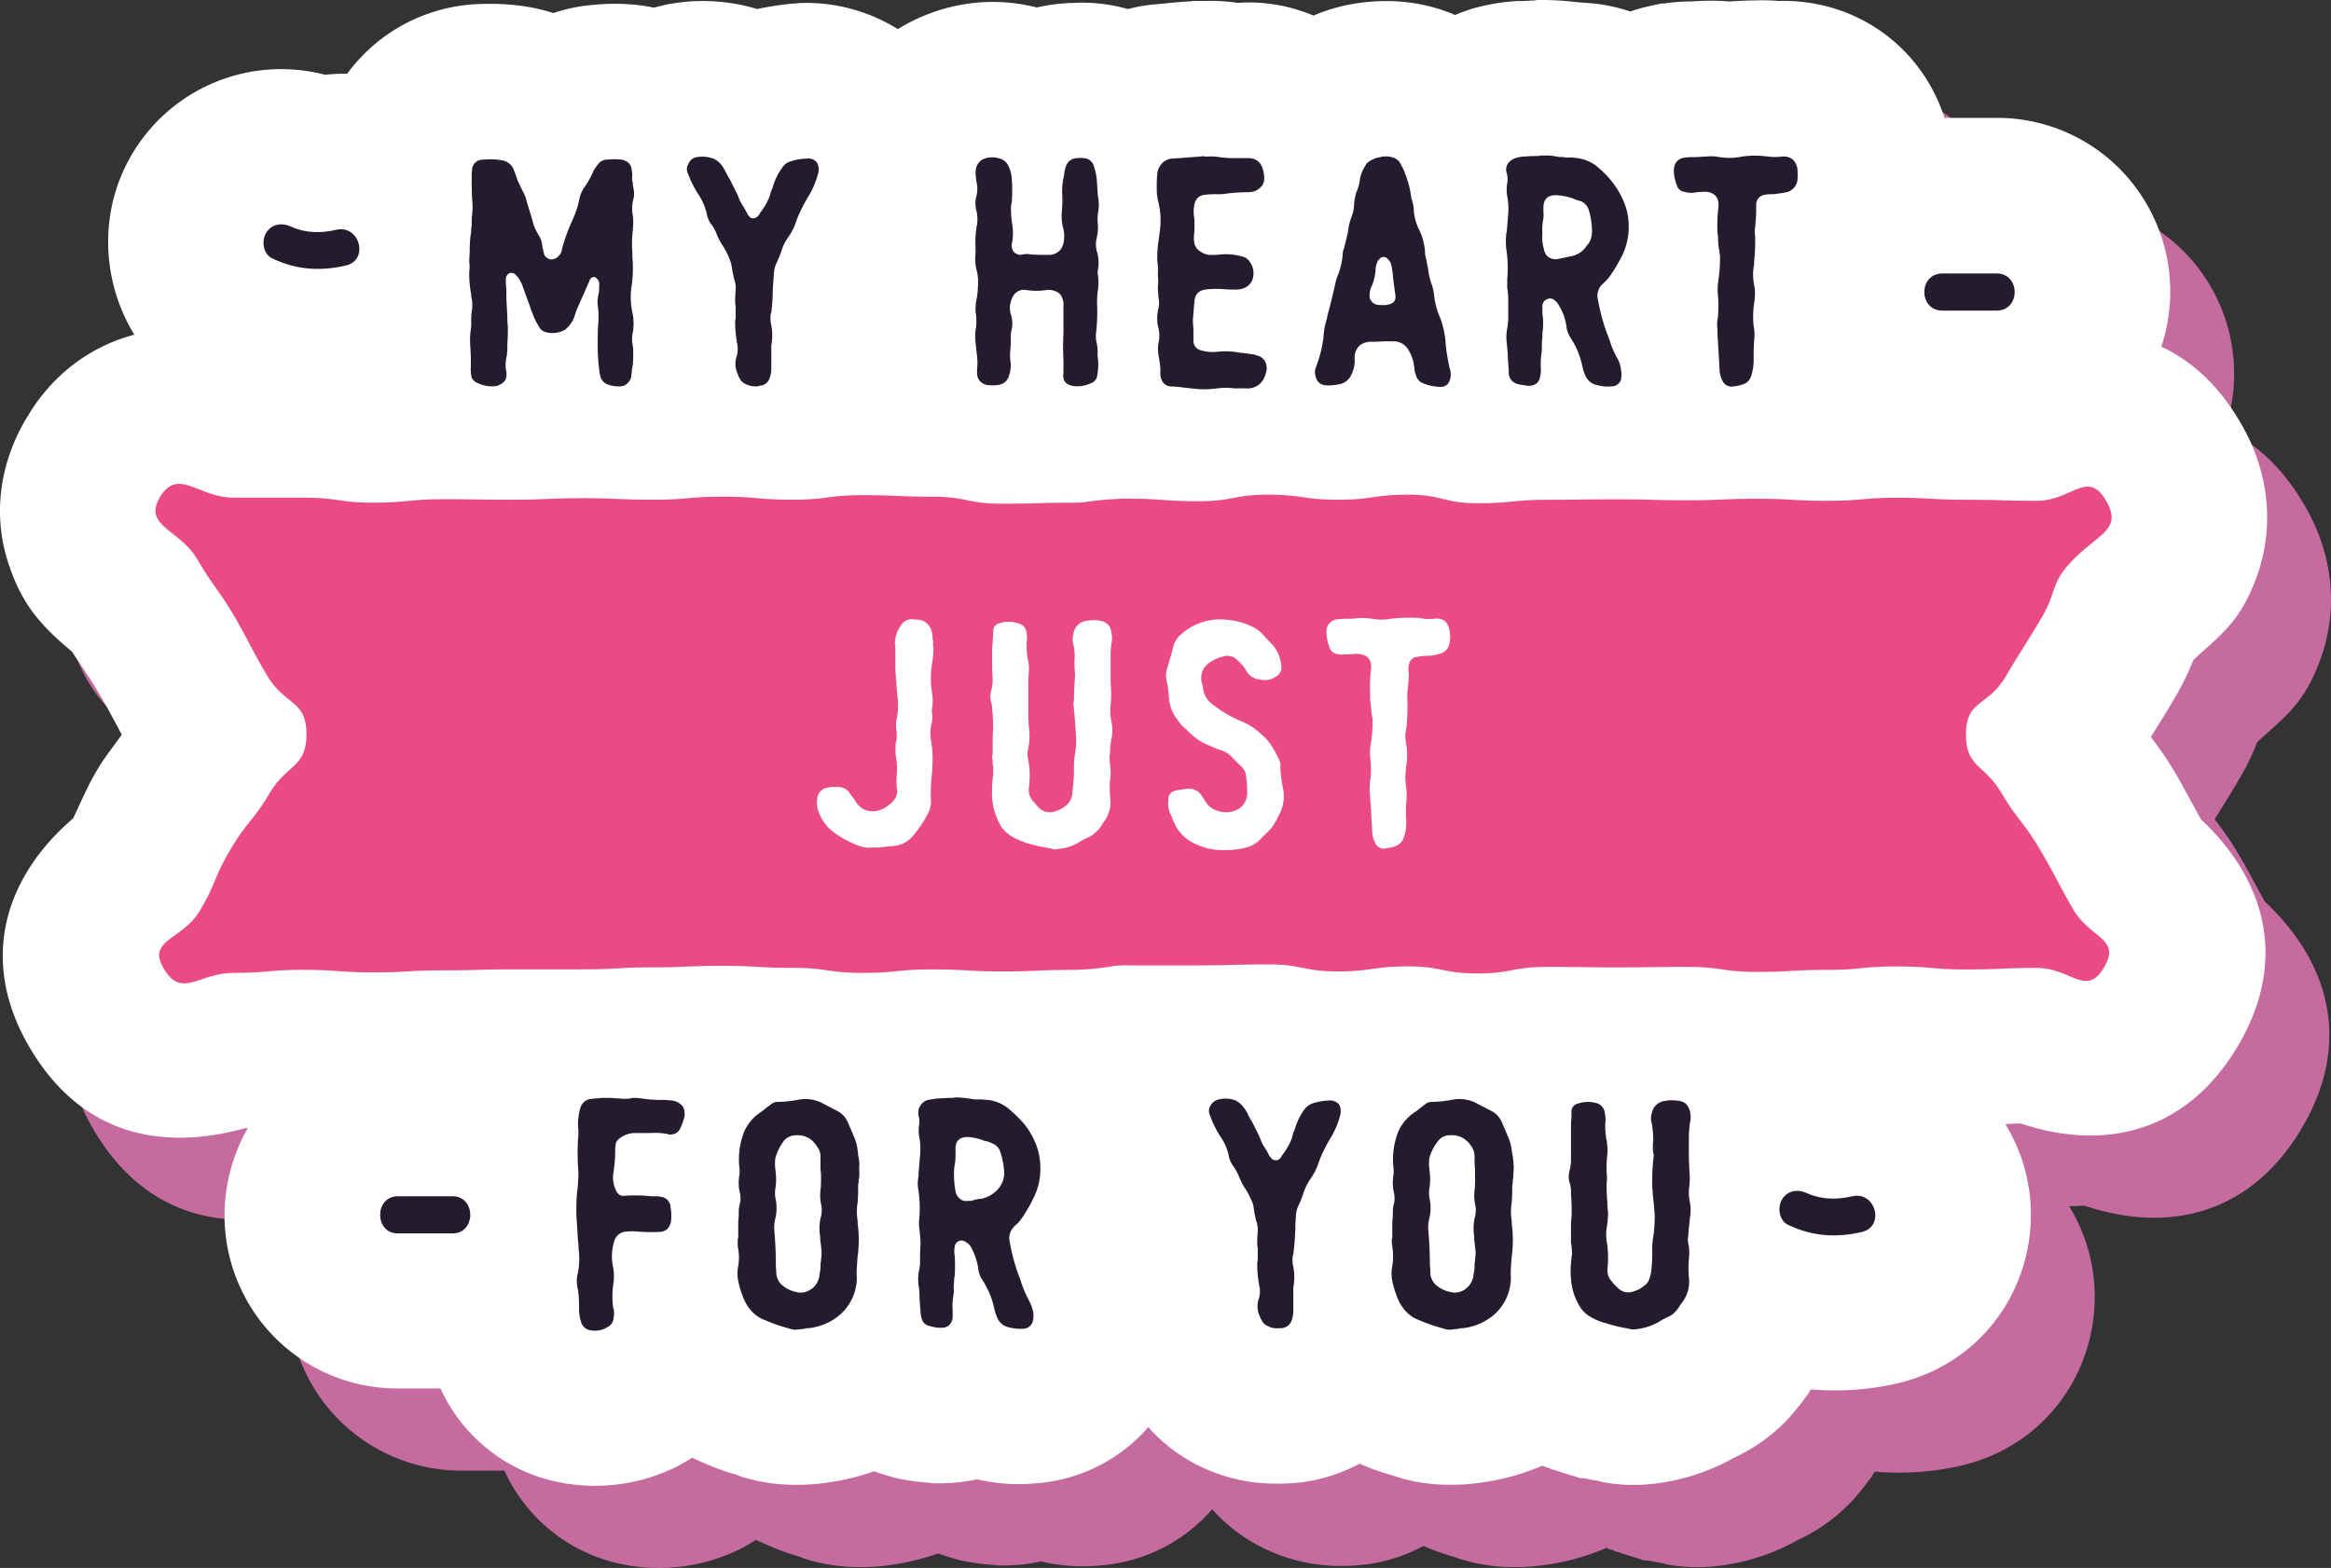 <svg xmlns="http://www.w3.org/2000/svg" viewBox="0 0 1348.09 906.96"><rect x="0" y="0" width="1348.09" height="906.96" fill="#333333" stroke="none"/><g id="Layer_2" data-name="Layer 2"><g id="Layer_1-2" data-name="Layer 1"><path d="M237.73,90.2A98.79,98.79,0,0,1,315,49.86a140.43,140.43,0,0,1,22.06.87,111.66,111.66,0,0,1,20,4.35,92.79,92.79,0,0,1,22.35-4.64,121.56,121.56,0,0,1,30.78.58l1.16.29h.87a12.76,12.76,0,0,0,2.9.58,6.83,6.83,0,0,0,2.32-.58l1.74-.29,2-.58a108.64,108.64,0,0,1,53.7,2.32,178.42,178.42,0,0,1,25-3.48A100.24,100.24,0,0,1,556.2,64.37a106,106,0,0,1,41.51-14.8,103.06,103.06,0,0,1,38.9,2.32,103.14,103.14,0,0,1,20.91-2.61,96.57,96.57,0,0,1,31.64,3.48h.29a96.19,96.19,0,0,1,18.29-2.9c5.51-.58,11-1.16,16.55-1.46h1.16l1.16-.28h7.54A102.19,102.19,0,0,1,753,49.28a41,41,0,0,1,5.81-.29,96.35,96.35,0,0,1,37.74,7.54,101.42,101.42,0,0,1,22.65-6.67c18.28-3.2,36.86-2,54.28,4.35l3.19,1.17,1.75.86c3.19-1.45,6.09-2.32,9.28-3.48a119.58,119.58,0,0,1,27-4.64,70.85,70.85,0,0,0,7.84-.29H924l2-.29h2a154.76,154.76,0,0,1,20,1.16c3.48.29,7.26.58,11,.87A99.41,99.41,0,0,1,980,54.21c5.23-2,11-3.19,16.55-4.35l1.45-.29h1.45a101,101,0,0,1,16-1.17,138.79,138.79,0,0,1,21.77,0c4.65-.28,9.29-.57,13.93-.57a120.08,120.08,0,0,1,14.52.29c44.13-1.16,82.45,26.12,95.8,67.63h30.19a100.45,100.45,0,0,1,95.22,132.35c17.42,8.13,32.81,22.06,45,42.67,16,26.41,20.9,57.18,11.32,87.08-9.58,28.44-20.61,35.7-37.74,51.37a144.73,144.73,0,0,1-11,22.35c-4.35,7.55-9,14.81-13.65,22.35a189.75,189.75,0,0,1,13.36,19.45c5.51,9.28,10.45,18.87,15.68,28.16,38.31,36,50.22,83,20.9,131.77-29,48.47-75.77,60.66-125.12,44.12-2.91,0-5.81.29-9,.29,34.55,56.3,6.68,133.8-62.42,150.06a161.94,161.94,0,0,1-49.93,3.48,10.6,10.6,0,0,0-1.46,2.32,177.73,177.73,0,0,1-11.6,14.52,101,101,0,0,1-31.35,22.64,123.42,123.42,0,0,1-46.46,15.09,99.49,99.49,0,0,1-29.32-.87c-1.16-.29-2-.58-3.19-.87a74.36,74.36,0,0,1-7.84-1.45h-2L938,898.56c-1.45-.58-2.9-.87-4.36-1.45h-.29v-.29a25.52,25.52,0,0,1-4.35-1.45A133.74,133.74,0,0,1,895,905a113.8,113.8,0,0,1-17.13,1.45h-2.32a100.73,100.73,0,0,1-31.06-4.64l-1.74-.59L841,900.6h0a130.26,130.26,0,0,1-17.7-6.39h0a97.12,97.12,0,0,1-35.42,11c-3.48.29-7,.58-10.74.58a100.92,100.92,0,0,1-48.48-11.32A95.56,95.56,0,0,1,701.06,873a95.21,95.21,0,0,1-64.74,32.51,104.14,104.14,0,0,1-34.26-2.32,102.61,102.61,0,0,1-25,2.32h-.87l-1.16-.29a121.77,121.77,0,0,1-20.62-2.9c-4.06-1.17-8.12-2.32-11.9-3.78A133.6,133.6,0,0,1,516.72,905a113.91,113.91,0,0,1-17.13,1.45h-2.32a104,104,0,0,1-31.36-4.64l-1.74-.59L463,900.6a134.18,134.18,0,0,1-18-6.39l-7.84-3.48c-2.61,1.74-5.22,3.19-7.83,4.64a105.93,105.93,0,0,1-63.87,10.45h-.87l-.87-.29a95.61,95.61,0,0,1-72-54.86H267.06a99.81,99.81,0,0,1-84.48-46.15c-21.49-34-19.75-73.73-2.33-104.49H179.1c-50.23,13.93-95.51,2.9-124.55-45.86-29.89-49.93-15.67-98.69,24.68-133.23,4.36-9,8.13-18.29,13.65-27.57,4.35-7.55,9.87-14.22,14.51-20.9-4.06-7.54-8.13-15.38-12.48-22.64C90,441.12,84.16,433,78.65,424.58c-16.55-13.93-28.16-25.84-36-48.76C32.2,346.5,36.56,315.44,52.52,289c13.94-23.8,35.71-40.93,62.13-47.89-18.87-30.77-20.9-71.12-1.45-104.2A100.21,100.21,0,0,1,225,90.78a96.34,96.34,0,0,1,12.77-.58Z" fill="#c56b9f" fill-rule="evenodd"/><path d="M200.76,42.67A98.86,98.86,0,0,1,278,2.32a139.24,139.24,0,0,1,22.06.88,110,110,0,0,1,20,4.35A93.28,93.28,0,0,1,342.43,2.9a121.1,121.1,0,0,1,30.78.59l1.15.28h.88a12.84,12.84,0,0,0,2.9.59,6.85,6.85,0,0,0,2.32-.59l1.74-.28,2-.59a108.68,108.68,0,0,1,53.71,2.33,178.44,178.44,0,0,1,25-3.49,100.24,100.24,0,0,1,56.32,15.1A106,106,0,0,1,560.74,2a102.87,102.87,0,0,1,38.9,2.33,102.45,102.45,0,0,1,20.91-2.62,96.33,96.33,0,0,1,31.64,3.49h.29a96.1,96.1,0,0,1,18.28-2.91c5.52-.58,11-1.16,16.55-1.45h1.17l1.16-.29h7.54a103.06,103.06,0,0,1,18.87,1.16,41,41,0,0,1,5.81-.29A96.21,96.21,0,0,1,759.6,9a101.51,101.51,0,0,1,22.64-6.68c18.29-3.19,36.87-2,54.29,4.36l3.19,1.16,1.74.87c3.2-1.45,6.1-2.32,9.29-3.48a119.59,119.59,0,0,1,27-4.65,70.85,70.85,0,0,0,7.84-.29H887l2-.29h2a154.76,154.76,0,0,1,20,1.16c3.48.29,7.26.58,11,.87a99.56,99.56,0,0,1,20.9,4.65c5.22-2,11-3.19,16.55-4.36L961.07,2h1.45a100.94,100.94,0,0,1,16-1.16,136.53,136.53,0,0,1,21.78,0c4.64-.29,9.29-.58,13.93-.58a120.13,120.13,0,0,1,14.52.29c44.13-1.16,82.45,26.13,95.8,67.63h30.19a99.81,99.81,0,0,1,84.48,46.15,100.84,100.84,0,0,1,10.74,86.21c17.42,8.12,32.8,22.05,45,42.66,16,26.42,20.9,57.19,11.32,87.08-9.58,28.45-20.61,35.7-37.74,51.38a144.64,144.64,0,0,1-11,22.34c-4.35,7.55-9,14.81-13.65,22.35a190.86,190.86,0,0,1,13.36,19.45c5.51,9.29,10.45,18.87,15.68,28.16,38.31,36,50.21,83,20.89,131.78-29,48.47-75.76,60.66-125.11,44.12-2.91,0-5.81.28-9,.28,34.54,56.31,6.67,133.81-62.42,150.06a161.66,161.66,0,0,1-49.93,3.49,10.6,10.6,0,0,0-1.46,2.32,177.3,177.3,0,0,1-11.61,14.51,100.68,100.68,0,0,1-31.35,22.64,123.14,123.14,0,0,1-46.45,15.09,99.15,99.15,0,0,1-29.32-.87c-1.16-.28-2-.58-3.19-.87a74.36,74.36,0,0,1-7.84-1.45h-2L901,851c-1.45-.58-2.91-.87-4.36-1.45h-.29v-.29a26.43,26.43,0,0,1-4.35-1.45,134.25,134.25,0,0,1-34,9.57,113.82,113.82,0,0,1-17.13,1.46h-2.32a100.73,100.73,0,0,1-31.06-4.65l-1.74-.58-1.75-.58h0a128.22,128.22,0,0,1-17.71-6.39h0a97.28,97.28,0,0,1-35.41,11c-3.48.29-7,.57-10.74.57A100.91,100.91,0,0,1,691.67,847a95.6,95.6,0,0,1-27.58-21.48A95.29,95.29,0,0,1,599.35,858a104.4,104.4,0,0,1-34.26-2.33,103.11,103.11,0,0,1-25,2.33h-.87l-1.16-.29a122.8,122.8,0,0,1-20.62-2.91c-4.06-1.16-8.12-2.32-11.9-3.77a134.49,134.49,0,0,1-25.83,6.38,113.93,113.93,0,0,1-17.13,1.46H460.3a104,104,0,0,1-31.36-4.65l-1.74-.58-1.16-.58a131.46,131.46,0,0,1-18-6.39l-7.84-3.48c-2.61,1.74-5.23,3.2-7.83,4.65a105.87,105.87,0,0,1-63.87,10.44h-.87l-.88-.28a95.65,95.65,0,0,1-72-54.86H230.08A99.83,99.83,0,0,1,145.61,757c-21.49-34-19.75-73.73-2.33-104.5h-1.16c-50.22,13.94-95.5,2.91-124.54-45.85C-12.32,556.71,1.9,508,42.26,473.41c4.36-9,8.13-18.29,13.65-27.58,4.35-7.54,9.86-14.22,14.51-20.9-4.07-7.54-8.13-15.38-12.48-22.64C53,393.59,47.19,385.46,41.68,377c-16.55-13.93-28.16-25.83-36-48.76C-4.77,299-.42,267.91,15.55,241.49c13.94-23.8,35.71-40.92,62.13-47.89-18.87-30.77-20.91-71.11-1.45-104.2A100.22,100.22,0,0,1,188,43.25a96.27,96.27,0,0,1,12.77-.58Z" fill="#fff" fill-rule="evenodd"/><path d="M1199.12,526.23c-9.87-17.12-9.29-17.7-19.16-34.53-10.16-17.13-12.19-16-22.36-32.81-9.87-17.12-20.61-14.51-20.61-34.24s12.48-16,22.65-32.8c10.16-17.13,10.45-16.84,20.61-33.67,10.16-17.13,4.93-20.32,18.87-34.54,15.09-15.39,28.74-17.42,18.58-34.55-10.45-17.41-19.74.59-39.78.59-20.32,0-20.32-.59-40.35-.59-20.32,0-20.32-1.15-40.64-1.15-20,0-20,1.74-40.35,1.74-20,0-20-1.17-40.36-1.17s-20.32.88-40.34.88c-20.33,0-20.33-.58-40.36-.58-20.32,0-20.32.28-40.64.28-20,0-20,2-40.35,2-20,0-20-4.94-40.35-4.94-20,0-20,2.9-40.36,2.9s-20.32-2.9-40.35-2.9c-20.32,0-20.32,3.78-40.35,3.78-20.32,0-20.32-1.46-40.64-1.46a66,66,0,0,0-8.13.3,35.56,35.56,0,0,0-4.65.28c-4.93.3-8.42.88-13.06,1.46h0a48.87,48.87,0,0,1-6.68.28c-20,0-20,.59-40.35.59s-20.32-4.07-40.35-4.07c-20.33,0-20.33-.87-40.35-.87-20.33,0-20.33,2.61-40.65,2.61-20,0-20-1.74-40.35-1.74-20,0-20,1.74-40.35,1.74-20,0-20-.87-40.35-.87s-20.32.87-40.35.87c-20.32,0-20.32-.28-40.36-.28-20.32,0-20.32,2-40.64,2-20,0-20-2.89-40.35-2.89H135.16c-20.32,0-32.23-17.71-42.68-.3-9.87,16.84,11.32,18.58,21.48,35.7,9.88,16.84,11.33,16,21.49,33.09,9.87,17.13,9,17.42,19.15,34.55s22.65,13.93,22.65,33.67-11.61,17.41-21.48,34.54c-10.16,16.83-12.49,15.38-22.65,32.51-9.87,16.83-7.54,18.28-17.7,35.4-10.17,16.84-30.78,16.55-20.62,33.38,10.45,17.42,20,2.33,40.36,2.33,20,0,20-1.75,40.35-1.75,20,0,20,1.46,40.35,1.46s20.32-1.17,40.35-1.17c20.33,0,20.33-.57,40.35-.57h40.36c20.31,0,20.31-1.17,40.64-1.17,20,0,20-.87,40.35-.87,20,0,20,1.16,40.35,1.16s20.32,2.91,40.35,2.91c20.32,0,20.32-2,40.36-2,20.32,0,20.32,1.15,40.64,1.15,20,0,20-.87,40.35-.87a140.71,140.71,0,0,0,24.39-2.32,68.3,68.3,0,0,1,8.13-.29h40.35c20.32,0,20.32-.58,40.35-.58,20.32,0,20.32,4.06,40.35,4.06,20.32,0,20.32-2.9,40.65-2.9,20,0,20,4.07,40.35,4.07,20,0,20-3.78,40.35-3.78s20.32.29,40.35.29c20.32,0,20.32-.29,40.35-.29,20.32,0,20.32,2.9,40.64,2.9,20,0,20-1.16,40.36-1.16,20,0,20-2,40.35-2s20.32,1.75,40.35,1.75c20.32,0,20.32-.88,40.64-.88,20,0,28.46,17.13,38.91-.29,9.87-16.83-7.55-16.54-17.71-33.38Z" fill="#ea4b85"/><path d="M539.84,375a61.4,61.4,0,0,1-.58,7.55,53.66,53.66,0,0,0-.29,18,26.59,26.59,0,0,1,0,9.58h0c0,.87-.3,1.16,0,1.74a20.38,20.38,0,0,1-.58,8.42,25.05,25.05,0,0,0,.28,9.29,66.89,66.89,0,0,1,.59,13.35,64.17,64.17,0,0,1-.59,7.26,99.88,99.88,0,0,0-.28,13.06,14.43,14.43,0,0,1-2,7.84,65.4,65.4,0,0,1-9,13.06,15.9,15.9,0,0,1-11,5.22c-2.9.29-5.8.58-8.41.87h-3.78a13.67,13.67,0,0,1-6.09-.58,34.34,34.34,0,0,1-5.81-2.32,49.9,49.9,0,0,1-12.48-7.84,27.37,27.37,0,0,1-6.39-9.87,14.46,14.46,0,0,1-.87-7,7.16,7.16,0,0,1,5.81-7,21.71,21.71,0,0,1,7.54-.29,8.56,8.56,0,0,1,5.23,2.9,10.32,10.32,0,0,0,2,2.91,24.19,24.19,0,0,1,2.32,3.48c3.49,4.35,7.84,5.52,13.07,4.06a19.22,19.22,0,0,0,8.42-5.8,8,8,0,0,0,1.73-7,42.18,42.18,0,0,1,0-8.41,37.66,37.66,0,0,0-.58-9.87,42.31,42.31,0,0,1,0-8.42c0-.29,0-.29.3-.58a24.38,24.38,0,0,0,0-6.39,17.33,17.33,0,0,1,.28-6.68,40.87,40.87,0,0,0,.29-13.35c-.29-2-.29-3.77-.57-5.51a18.52,18.52,0,0,0-.3-4.06,25.93,25.93,0,0,0-.28-4.65V378.5a45.5,45.5,0,0,0-.3-6.39,19.18,19.18,0,0,1,3.78-10.74,7.32,7.32,0,0,1,5.52-3.19c1.45,0,3.19.29,4.93.29a9.13,9.13,0,0,1,7,6.38,19,19,0,0,1,.59,4.06,3.64,3.64,0,0,0,.29,1.74v3.78c.29,0,.29.29.29.58Z" fill="#fff"/><path d="M638.25,475.44a12.61,12.61,0,0,1-1.16,2,19.65,19.65,0,0,1-3.2,3.77,12.94,12.94,0,0,1-4.06,2.91,50.39,50.39,0,0,0-5.51,2.9,27.64,27.64,0,0,1-12.78,4.06,4.92,4.92,0,0,1-2.9,0c-.87-.29-1.45-.29-2.32-.58a91,91,0,0,1-12.78-2.9c-.28-.29-.28-.29-.58-.29a39.09,39.09,0,0,1-8.7-4.06,18.88,18.88,0,0,1-4.94-4.65,38.74,38.74,0,0,1-5.52-16.54,78,78,0,0,1,.29-11.61c0-.88.3-1.46.3-2.33v-4.93a3.57,3.57,0,0,1-.3-1.74v-1.16c0-.87-.29-1.74-.29-2.61a22,22,0,0,0,.29-4.36v-7a94.87,94.87,0,0,0,0-13.06c0-1.16-.29-2-.29-3.19s-.28-2-.28-3.19c-.3-.29-.3-.29-.3-.58a14.34,14.34,0,0,1,.3-7.84,26.38,26.38,0,0,0,.57-4.93c0-2.32-.29-4.94-.29-7.55V378.5a49.23,49.23,0,0,1,.29-6.68c0-2,.3-4.36.3-6.39,0-2.61,1.16-4.35,3.77-4.93a16.87,16.87,0,0,1,11.32.29,5.67,5.67,0,0,1,4.06,4.35,13.55,13.55,0,0,1,.29,4.94,54.28,54.28,0,0,0,.3,9.86,3.29,3.29,0,0,1,.28,1.46,20,20,0,0,1,.59,7.25c-.29,3.77-.29,7.55-.29,11.32v7c0,4.64,0,9,.29,13.64a8.3,8.3,0,0,1,.28,2.61,35.51,35.51,0,0,1-.57,9.58,14.18,14.18,0,0,0,0,7,49,49,0,0,1,.29,16,10,10,0,0,0,2.61,7.84,7.69,7.69,0,0,1,1.45,1.74c.58.29.87.87,1.16,1.16a9,9,0,0,0,10.45,2.61,16.24,16.24,0,0,0,5.81-3.19,9.42,9.42,0,0,0,2.9-3.77,12.07,12.07,0,0,0,.87-4.65,86.06,86.06,0,0,0,.87-12.19v-.58a42.47,42.47,0,0,1,.58-8.7,42.28,42.28,0,0,0,.59-10.46q-.43-6.09-.88-12.19c-.29-2-.29-3.77-.58-5.51v-2a3.15,3.15,0,0,0,.29-1.45c0-4.65.29-9,.58-13.65v-1.45a60.62,60.62,0,0,1-.29-7.25,29.82,29.82,0,0,0-.86-10.16,11.55,11.55,0,0,1,.28-5.52,8.63,8.63,0,0,1,7.26-7.26,23.9,23.9,0,0,1,9,0c2.9.88,4.93,2.62,5.51,5.81a18.41,18.41,0,0,1,.29,7,33.68,33.68,0,0,0-.57,7.55v12.18a73.27,73.27,0,0,0,.28,7.84c0,2.62,0,5.52-.28,8.42a28.11,28.11,0,0,0,.57,9.87,23.1,23.1,0,0,1,0,9,45,45,0,0,0-.87,8.7,9,9,0,0,0-.29,2.91,14.12,14.12,0,0,0,.29,3.48v1.16a23.45,23.45,0,0,1,0,7.84,59.4,59.4,0,0,0,0,10.16,18.84,18.84,0,0,1-3.77,14.51Z" fill="#fff"/><path d="M740.44,443.8a74.57,74.57,0,0,0,1.45,11.61,22.86,22.86,0,0,1-2.33,16.26c-.28.57-.58,1.16-.86,1.74,0,.29-.29.29-.29.58a27.36,27.36,0,0,1-5.23,7.25c-1.74,1.46-2.9,2.91-4.35,4.36a17.64,17.64,0,0,1-8.13,4.64,44.23,44.23,0,0,1-12.78,1.46,34.32,34.32,0,0,1-15.09-2.91,24.5,24.5,0,0,1-13.36-11.9c0-.29,0-.58-.29-.58-.57-1.45-1.16-2.9-1.74-4.35a16.2,16.2,0,0,1-1.74-9.58c0-2.9,1.74-4.64,4.93-5.23,1.17-.29,2.33-.29,3.49-.58.87,0,1.45-.29,2.32-.29a8.73,8.73,0,0,1,8.42,3.78c.58.87,1.17,1.74,1.74,2.61,2.32,4.35,5.81,6.38,10.45,7a13.18,13.18,0,0,0,6.68-.58,11.13,11.13,0,0,0,4.94-3.19,11.54,11.54,0,0,0,2.61-6.1,59.78,59.78,0,0,0-.58-10.16,8.77,8.77,0,0,0-2.91-6.38c-2-1.74-3.77-3.77-5.51-5.51a13.53,13.53,0,0,0-6.1-3.78c-.58-.29-1.16-.29-1.74-.58A17.74,17.74,0,0,1,701,431.9a35.6,35.6,0,0,1-14.23-9.29,16.58,16.58,0,0,0-2.32-2,29.9,29.9,0,0,1-3.78-4.64A22.92,22.92,0,0,1,676,403.16,61.14,61.14,0,0,0,674.54,393a13.44,13.44,0,0,1,.58-6.68c0-.29.29-.58.29-1.16,1.16-3.77,2.32-7.55,3.2-11.32a13.74,13.74,0,0,1,5.22-7.55,33.47,33.47,0,0,1,25.25-7.83,40.11,40.11,0,0,1,16.84,4.93,27.28,27.28,0,0,1,3.49,2.61c2.32,2.62,4.93,5.23,7.25,7.84A21,21,0,0,1,741,385.17a5.86,5.86,0,0,1-2.91,6.1,11.22,11.22,0,0,1-9.57,1.74,9.36,9.36,0,0,1-7.84-5.23,23.82,23.82,0,0,0-4.94-5.8,8.08,8.08,0,0,0-9-2h-.29a23.09,23.09,0,0,0-7.55,3.78c-3.48,2.61-4.64,6.38-4.06,10.74.29.29.29.29.29.58a12.76,12.76,0,0,1,.58,2.9,13.88,13.88,0,0,0,6.1,9.87,67.89,67.89,0,0,0,16,9.29,38,38,0,0,1,11.62,7.55,27.38,27.38,0,0,1,5.51,6.09,53.23,53.23,0,0,1,4.94,9,6.67,6.67,0,0,1,.58,4.06Z" fill="#fff"/><path d="M829.56,357.89c4.94-.59,7.84,1.74,8.71,6.67a16.58,16.58,0,0,1,0,7.55,7.41,7.41,0,0,1-5.81,6.09,24.44,24.44,0,0,1-7.83,1.17,29.69,29.69,0,0,0-4.94.57c-2.9.3-4.64,2-4.93,5.23a11,11,0,0,0,0,4.35c0,2.9-.29,5.81-.58,8.71a40.91,40.91,0,0,0-.29,5.8,119.26,119.26,0,0,1-.3,14.52c0,.87-.29,2-.29,2.9-.29,1.16-.29,2-.58,3.2a33.5,33.5,0,0,0,.87,7.54v1.16a32.84,32.84,0,0,1-.29,9.29c-.29,2-.29,4.36-.58,6.68a47.42,47.42,0,0,0,.58,6.38,40.83,40.83,0,0,1,0,8.42,66.38,66.38,0,0,0,0,10.74,27.54,27.54,0,0,1-1.16,8.71c-.87,3.48-3.19,5.51-6.67,6.38a.9.9,0,0,0-.58.29,19.93,19.93,0,0,0-3.78.58,5.44,5.44,0,0,1-5.8-3.19,16.51,16.51,0,0,1-1.75-7.26c-.29-5.22-.58-10.15-.86-15.38-.3-2.32-.3-4.64-.59-7.25a42.9,42.9,0,0,1,.29-6.1c0-.58.3-1.16.3-2a52.91,52.91,0,0,0-.3-11.61,31.32,31.32,0,0,1,.58-9,86.27,86.27,0,0,0,.87-12.19,14.64,14.64,0,0,0-.58-3.49v-.57c-.29-2.91-.57-5.81-.87-8.42v-2.62a92.12,92.12,0,0,1,.58-15.38c.29-4.93-2.32-7.54-7.26-8.13a33.94,33.94,0,0,0-5.51.3h-2.32a14.38,14.38,0,0,1-4.94-.3,5.38,5.38,0,0,1-4.06-3.77,25,25,0,0,1-1.74-9.29c0-3.77,2.32-6.1,6.09-7,2,0,4.06-.29,5.81-.29a37.83,37.83,0,0,0,6.1-.3,36.75,36.75,0,0,1,8.12.3,29.73,29.73,0,0,0,11.32,0c3.2-.3,6.39-.59,9.59-.59a65.55,65.55,0,0,1,7.54.29,23.5,23.5,0,0,0,7.84.3Z" fill="#fff"/><path d="M366,105.66v1.45a3.68,3.68,0,0,1,.29,1.74,11.91,11.91,0,0,1,0,6.38,21.11,21.11,0,0,0-.29,9.58,35.43,35.43,0,0,1,0,7.84v.29a64.1,64.1,0,0,0-.29,13.06v2.61a72.92,72.92,0,0,1-.3,16,42,42,0,0,0,.3,16,31.29,31.29,0,0,1,.29,11.61,17.58,17.58,0,0,0,0,7.84,62.87,62.87,0,0,1,0,10.45V211c-.29.87-.29,2-.59,2.9a8.3,8.3,0,0,1-.28,2.61,6.26,6.26,0,0,1-.3,2.33c-1.44,3.19-3.77,4.93-7.25,4.64a16.54,16.54,0,0,1-5.51-.88,6.93,6.93,0,0,1-4.94-5.22,14.56,14.56,0,0,1-.58-3.48,110.5,110.5,0,0,1-.87-13.93v-1.46c0-3.77,0-7.25.28-11a46.28,46.28,0,0,0-.28-11,16.94,16.94,0,0,1,.58-6.68,38.87,38.87,0,0,0,.29-5.8,4,4,0,0,0-1.74-3.2c-.87-.87-2-.87-3.2.29a4.81,4.81,0,0,0-.87,1.74c-.87,2-2,4.36-2.9,6.68-1.75,3.77-3.49,7.55-4.94,11.32a21.77,21.77,0,0,1-1.74,4.64,15.94,15.94,0,0,1-4.06,4.94c-.3.29-.58.58-.88.58a14.66,14.66,0,0,1-10.44,1.16,6.3,6.3,0,0,1-4.36-3.77,33.67,33.67,0,0,1-3.48-7.26,22.78,22.78,0,0,1-1.46-4.06c-1.45-3.78-2.9-7.84-4.35-11.9a16.52,16.52,0,0,0-3.77-6.1,3.51,3.51,0,0,0-3.49-1.16,3.85,3.85,0,0,0-2.32,3.19,41,41,0,0,0,.29,5.81v2.32c0,4.35.29,9,.58,13.64a43,43,0,0,0,.29,6.1c0,3.19,0,6.38-.29,9.57v3.2c0,1.45-.29,2.9-.29,4.35l-.29.3V207a19.2,19.2,0,0,0,0,8.13c.29,2.32,0,4.06-1.16,5.52a11.19,11.19,0,0,1-4.36,2.61A19.16,19.16,0,0,1,276,221.47a6.3,6.3,0,0,1-3.19-2.91,22.54,22.54,0,0,1-.58-4.64,111.66,111.66,0,0,0-.29-13.93v-.59a40.83,40.83,0,0,1,.29-8.41,19.19,19.19,0,0,0,.29-4.07,55.88,55.88,0,0,1,.29-7,8,8,0,0,0,.29-2.61,18.82,18.82,0,0,0-.58-5.81v-1.16a63.42,63.42,0,0,1-1.16-12.77,21.42,21.42,0,0,0,0-6.09c0-2,.29-4.36.29-6.68V144a60,60,0,0,1,.87-10.16,14.24,14.24,0,0,1,.29-3.49V126a40.11,40.11,0,0,0,.29-10.16c-.29-3.77-.29-7.83-.29-11.61v-3.77c0-1.16.29-2,.29-3.19a6,6,0,0,1,4.35-4.65,7.26,7.26,0,0,1,2.33-.29H280a35.39,35.39,0,0,1,9.58.29,8.91,8.91,0,0,1,7.55,5.52c.29,1.16.87,2,1.16,3.19l.87,2.61c1.16,2.62,2.32,4.94,3.48,7.26a20.79,20.79,0,0,1,2,5.52c1.45,4.64,2.91,9.28,4.07,13.63a35.79,35.79,0,0,0,2.9,5.81,12.78,12.78,0,0,1,2,6.39c.29,1.16.59,2.32.87,3.48.29,2.32,1.74,3.48,4.07,4.06a6.61,6.61,0,0,0,3.19-.87,8.83,8.83,0,0,0,2.32-2.32A5.6,5.6,0,0,0,325,144a113.08,113.08,0,0,1,6.39-17.42,55.71,55.71,0,0,0,3.49-10.45,18.41,18.41,0,0,1,2.9-7.54,47.69,47.69,0,0,0,5.51-9.87,41,41,0,0,1,2.61-3.77,6.63,6.63,0,0,1,5.23-2.62,40.83,40.83,0,0,1,8.42,0c3.78.88,5.8,2.9,5.8,6.68a7.77,7.77,0,0,1,.3,2.61,9.85,9.85,0,0,0,.29,4.07Z" fill="#241b2e"/><path d="M466.68,91.72a6.32,6.32,0,0,1,5.52,2c1.16,1.45,1.45,3.49,1.16,5.81a50.92,50.92,0,0,1-5.23,13.06,94.29,94.29,0,0,0-7.25,14.22,36.8,36.8,0,0,1-5.23,10.74,24.55,24.55,0,0,0-3.77,7.84,72.14,72.14,0,0,1-2.91,7,17.16,17.16,0,0,0-1.45,6.67v.29c-.29,2.61-.29,4.65-.58,7.26a117,117,0,0,1-.87,14.22c-.29.29-.29.29-.29.58a17.54,17.54,0,0,0,.29,6.68,31.25,31.25,0,0,1,0,11.61v3.19h0v10.74a14.69,14.69,0,0,1-.58,3.77c-.87,3.78-2.91,5.52-6.68,5.81a1.74,1.74,0,0,1-1.16.29h-.58a13.56,13.56,0,0,1-6.1-1.45,6.85,6.85,0,0,1-3.19-3.19c-.29-.59-.58-.88-.87-1.46a1.74,1.74,0,0,0-.29-1.16,13.65,13.65,0,0,1-.58-10.16,15.36,15.36,0,0,0,.29-7.25,69.32,69.32,0,0,1-1.16-13.36c0-.58.29-.87.29-1.44v-6.68c0-.58-.29-1.45-.29-2a70.67,70.67,0,0,1,.29-7.83,14.78,14.78,0,0,0-.87-6.09,69.69,69.69,0,0,1-1.45-7.55,22.6,22.6,0,0,0-1.45-4.65,44.82,44.82,0,0,0-4.36-8.13,36.09,36.09,0,0,1-2.9-5.8,20.88,20.88,0,0,0-3.49-6.09,15.73,15.73,0,0,1-2.32-6.1,34,34,0,0,0-4.93-11,62.06,62.06,0,0,1-5.81-11.61,5.91,5.91,0,0,1,.29-5.81,6.22,6.22,0,0,1,4.64-3.77,19,19,0,0,1,9.88.87,11.64,11.64,0,0,1,4.64,3.77c0,.3,0,.3.29.3.58.87,1.16,2,1.74,2.9a48.59,48.59,0,0,0,2.9,5.22c1.46,3.2,3.2,6.39,4.65,9.58a29.27,29.27,0,0,0,2,4.35,53.22,53.22,0,0,1,3.19,5.52,5.41,5.41,0,0,0,1.45,2,2.67,2.67,0,0,0,2,.87,3.86,3.86,0,0,0,2.32-.87l.87-.87a6.34,6.34,0,0,0,.87-1.45,38.93,38.93,0,0,0,5.52-9.58c.29-1.16.58-2,.87-3.19a12.12,12.12,0,0,0,1.16-2.9,35.16,35.16,0,0,1,5.23-10.46,8.5,8.5,0,0,1,5.22-3.76,30.45,30.45,0,0,1,9-1.46Z" fill="#241b2e"/><path d="M634.48,145.71a22.52,22.52,0,0,1,.58,9.87,9.58,9.58,0,0,0,0,4.06,35.37,35.37,0,0,1-.29,9.58,51.41,51.41,0,0,0-.29,6.68,104,104,0,0,1-.59,16.54,19.1,19.1,0,0,0,.3,5.81,21.71,21.71,0,0,1,.58,6.09,16.67,16.67,0,0,0,.29,3.78,35.45,35.45,0,0,1-.58,9.57,5.37,5.37,0,0,1-3.78,4.06,18.05,18.05,0,0,1-10.45,1.46c-4.06-.87-5.8-3.2-5.22-7.26v-7.26a151.84,151.84,0,0,1,0-16.25V176.77a9.26,9.26,0,0,0-.58-4.07,6.52,6.52,0,0,0-4.36-4.35,9.69,9.69,0,0,0-4.94-.58,38.94,38.94,0,0,1-11.61,0,7.13,7.13,0,0,0-8.13,4.64,12.94,12.94,0,0,0-.86,9.29,16.37,16.37,0,0,1,.28,9.87,17.11,17.11,0,0,0-.28,3.77v.58a56,56,0,0,1-.29,7,30.45,30.45,0,0,0,0,5.23,17.79,17.79,0,0,1-.59,8.7,7.4,7.4,0,0,1-6.09,5.8,27.1,27.1,0,0,1-7,0c-3.19-.87-5.22-2.89-5.52-6.38v-2.9a27,27,0,0,0,0-7v-.3c-.29-2.61-.58-5.51-.87-8.12a29.27,29.27,0,0,1,.29-8.71,31.56,31.56,0,0,0-.29-9,35.1,35.1,0,0,1,.29-5.51,57.31,57.31,0,0,0,1.16-12.2,23.75,23.75,0,0,0-.87-6.38,26.73,26.73,0,0,1-.58-9.58v-3.19a53.7,53.7,0,0,1,.58-11.9,2.61,2.61,0,0,1,.29-1.45,23.23,23.23,0,0,0-.29-7.84,15.84,15.84,0,0,1,0-9,17.58,17.58,0,0,0,0-7.84,39.3,39.3,0,0,1-.58-5.8c.29-4.94,2.91-7.84,7.84-8.42a14.49,14.49,0,0,1,7,.87,7.38,7.38,0,0,1,4.06,3.78,19.3,19.3,0,0,1,2,7v.58a44.49,44.49,0,0,1,.28,6.1,73.46,73.46,0,0,1-.28,7.84,1.05,1.05,0,0,1-.3.87,49.94,49.94,0,0,0,.58,11.31,32.81,32.81,0,0,1,0,10.74,5.17,5.17,0,0,0-.28,2c.28,3.19,1.74,4.64,4.64,5.22.87,0,1.45-.29,2-.29a11,11,0,0,1,4.36,0c3.48.29,6.67.29,10.16.29h.58a8.82,8.82,0,0,0,6.39-2.9,11.6,11.6,0,0,0,1.45-2.62,17.89,17.89,0,0,0,.29-9.57,28.54,28.54,0,0,1-.88-9.87,68.41,68.41,0,0,0,.3-7.84v-1.16a38.75,38.75,0,0,1,.58-10.16c.29-.87.29-1.74.58-2.61a5.65,5.65,0,0,1,.29-2.32c.87-4.65,3.48-7,8.12-7a22,22,0,0,1,4.36.29,6.4,6.4,0,0,1,4.35,4.65,32.88,32.88,0,0,1,1.75,9.29c.29,3.19.29,6.38.87,9.57a25.54,25.54,0,0,1-.29,8.13,28,28,0,0,0,0,7,26.59,26.59,0,0,1-.29,4.94,12.56,12.56,0,0,1-.29,1.45,2.66,2.66,0,0,1-.29,1.46,16.45,16.45,0,0,0,.29,7.54Z" fill="#241b2e"/><path d="M726.5,205.5c4.07.88,6.1,3.77,6.1,7.84-.58,4.06-2,7-4.36,9a10.93,10.93,0,0,1-7.83,2.32H714a39.7,39.7,0,0,0-10.16,0A54.45,54.45,0,0,1,692,225l-7.84-.87a56.47,56.47,0,0,0-7-.58c-3.48-.29-5.52-2.62-6.09-6.39v-4.06a70.32,70.32,0,0,0-1.17-8.13,22.5,22.5,0,0,1,.29-7.54,17.91,17.91,0,0,0-.29-7.84,23.62,23.62,0,0,1,0-11,14.18,14.18,0,0,0,0-7c0-2-.28-3.77-.28-5.51a26.64,26.64,0,0,0,0-6.68v-.29a38.06,38.06,0,0,0-.3-8.12,61.63,61.63,0,0,1,.87-12.77c0-.88.29-1.75.29-2.62a45.65,45.65,0,0,0-.58-18.86A26.46,26.46,0,0,1,669,110v-2a65.63,65.63,0,0,1,.29-7.55,10.06,10.06,0,0,1,2.91-6.1,9,9,0,0,1,5.51-2.61c5.52-.29,11-.87,16.55-1.16a4,4,0,0,1,2.61,0h1.46a25.75,25.75,0,0,1,6.67.29,66.69,66.69,0,0,0,10.74.58h6.1c4.36,0,7,2,8.42,6.1a18.7,18.7,0,0,1,.87,5.8,7.12,7.12,0,0,1-1.74,4.65,11.07,11.07,0,0,1-3.78,2.61,14.56,14.56,0,0,1-3.48.58,100.07,100.07,0,0,0-13.36.87,20.49,20.49,0,0,1-4.06.29h-.87a51.49,51.49,0,0,0-6.68.29c-3.48.29-5.51,2-6.38,5.52a22,22,0,0,0,0,8.7v6.68a35.82,35.82,0,0,0-.3,5.52c.3,2.61,1.17,4.64,2.91,5.8a11.54,11.54,0,0,0,6.09,2.61,51.41,51.41,0,0,0,6.68-.29,33.65,33.65,0,0,1,13.07,1.45A6.86,6.86,0,0,1,723,151.8a11,11,0,0,1,1.74,8.42,8.36,8.36,0,0,1-5.22,6.39,11.73,11.73,0,0,1-4.36.87,78.92,78.92,0,0,1-8.42-.29,52.93,52.93,0,0,0-9.58.29c-4.06.58-6.09,2.9-6.38,7-.3,3.19-.58,6.68-.87,10.16v2.32a45.11,45.11,0,0,1,.29,6.39v4.07a5.56,5.56,0,0,0,4.35,5.22,23.82,23.82,0,0,0,9,.87,45,45,0,0,1,13.93.58,25.38,25.38,0,0,1,4.65.58c.87,0,1.74.29,2.32.29a4.19,4.19,0,0,1,2,.58Z" fill="#241b2e"/><path d="M802.56,176.19c3.78-.58,4.94-2.62,4.36-6.1-.58-4.06-1.16-7.83-1.45-11.9a45,45,0,0,0-1.16-6.09,13,13,0,0,0-1.46-2,3.21,3.21,0,0,0-2.9-1.45c-1.16,0-2,.87-2.9,2a12.78,12.78,0,0,0-1.46,4.35,28.6,28.6,0,0,1-2,9.87,12,12,0,0,0-1.45,5.22,5.28,5.28,0,0,0,4.06,6.1,16.78,16.78,0,0,0,3.49.29H800a6.44,6.44,0,0,0,2.61-.29ZM836,197.66v.59a116.47,116.47,0,0,0,2.32,14.51,10.6,10.6,0,0,1,.29,6.67c-.87,2.91-2.61,4.36-5.51,4.36a28.29,28.29,0,0,1-9.87-2,6.78,6.78,0,0,1-4.36-4.93,10.23,10.23,0,0,1-.87-4.06c0-.58-.3-1.16-.3-1.74a22.85,22.85,0,0,0-3.76-9.58,9.8,9.8,0,0,0-8.13-4.06h-2.91c-3.19,0-6.68.28-9.87.28h-1.16c-4.65.59-7.55,2.91-8.42,7.84v2.9a17.17,17.17,0,0,1-2,8.42,9.21,9.21,0,0,1-6.1,5.23,32.15,32.15,0,0,1-7.55.87c-2.61,0-4.64-.87-5.8-2.61a9.55,9.55,0,0,1-1.45-6.1,16.35,16.35,0,0,1,1.16-3.48v-.29a63.8,63.8,0,0,0,3.2-12.19,23.37,23.37,0,0,0,.57-4.36,40.28,40.28,0,0,1,2-9.86,3.27,3.27,0,0,1,.28-1.46v-.29c1.75-6.38,3.2-12.48,4.65-18.87a14.36,14.36,0,0,1,1.16-3.77,42.06,42.06,0,0,0,2.91-11.9,11.62,11.62,0,0,1,.86-4.35c.88-3.49,1.75-6.68,2.33-10.16a33,33,0,0,1,1.74-7.26,22.19,22.19,0,0,0,1.74-8.7,42.36,42.36,0,0,1,1.16-5.81,27.19,27.19,0,0,0,2.32-8.71,19.63,19.63,0,0,1,2.91-6.68,4.51,4.51,0,0,1,1.74-2.32,15.37,15.37,0,0,1,7-2.9,13,13,0,0,1,7.55.29,7.38,7.38,0,0,1,4.64,4.65c.29.28.29.58.58.87a65.65,65.65,0,0,1,4.35,12.77c.3,1.74.58,3.48.88,5.22a26.73,26.73,0,0,1,1.44,8.13,31.6,31.6,0,0,0,3.2,10.45,34.39,34.39,0,0,1,3.2,12.19v.29a7.45,7.45,0,0,0,.28,2.32c.58,2.32.87,4.64,1.46,7a37.78,37.78,0,0,0,2.32,9.87,30.8,30.8,0,0,1,1.16,5.51,44.78,44.78,0,0,0,3.78,13.93,55.19,55.19,0,0,1,2.9,13.35Z" fill="#241b2e"/><path d="M917.52,142.23c2.33-2.33,3.2-5.23,3.2-8.71a44.59,44.59,0,0,0-2-12.48,8.58,8.58,0,0,0-4.35-4.65c-1.45-.29-2.61-.87-3.78-1.16-.29,0-.29-.29-.58-.29a35.53,35.53,0,0,0-9.29-2c-5.22-.29-7.83,1.74-8.12,6.68v2.61a19.51,19.51,0,0,1-.29,5.8,27.63,27.63,0,0,0-.29,7,23.64,23.64,0,0,0,.87,9,6.84,6.84,0,0,0,2.61,4.64,7,7,0,0,0,5.22,1.16,3.17,3.17,0,0,0,1.46-.29c.58,0,1.16-.29,1.74-.29,1.16-.29,2.61-.58,3.77-.87a13.87,13.87,0,0,0,9.87-6.09Zm9.29,22.05a9.16,9.16,0,0,0-2.61,9.29A113.05,113.05,0,0,0,929.42,193c.59,1.16.88,2.62,1.46,3.77a49.89,49.89,0,0,0,4.64,10.74,18,18,0,0,1,2,6.68,15.25,15.25,0,0,1,0,5.22,5.57,5.57,0,0,1-5.22,4.07,24.46,24.46,0,0,1-10.16-1.16,9.18,9.18,0,0,1-4.94-4.36,23.08,23.08,0,0,1-2-5.8,49,49,0,0,0-4.35-12.48c-.88-1.74-2-3.2-2.91-4.94a13.9,13.9,0,0,1-2-5.8,30.74,30.74,0,0,0-4.35-12.19,7.39,7.39,0,0,0-2.33-2.9,3.93,3.93,0,0,0-4.35-.88,4.41,4.41,0,0,0-2.9,3.78v4.64a37,37,0,0,1,0,11.32v2.61a24.18,24.18,0,0,0-.3,4.65,26.53,26.53,0,0,1-.29,4.93,40.92,40.92,0,0,0-.28,8.42h0a14.82,14.82,0,0,1-.3,3.77c-.58,4.36-2.9,6.1-7.25,6.1l-5.23-.87c-3.48-.87-5.51-2.91-5.81-6.39v-2.32c-.28-3.19-.58-6.38-.58-9.58-.29-1.74-.29-3.77-.57-5.52a28.89,28.89,0,0,1,.28-8.7,35.68,35.68,0,0,0,.59-5.52V175a41.76,41.76,0,0,0-.59-8.41v-5.22a69.66,69.66,0,0,0-.58-17.42,43.71,43.71,0,0,1,0-8.71c0-.29.3-.87.3-1.16.28-3.48.57-7,.87-10.45a39.18,39.18,0,0,0-.59-10.16,22.2,22.2,0,0,1,0-7.54,13.28,13.28,0,0,0-.28-5.81,6.48,6.48,0,0,1,.87-5.81,8.91,8.91,0,0,1,4.35-2.9,18.22,18.22,0,0,1,5.52-.87,65.63,65.63,0,0,1,7.55-.29,11.82,11.82,0,0,1,3.19-.29,30.73,30.73,0,0,1,7.26.58,15.28,15.28,0,0,0,3.77.29,14.12,14.12,0,0,0,3.48.29,22.1,22.1,0,0,1,4.36.29,22.73,22.73,0,0,1,11.9,4.94,57.52,57.52,0,0,1,9.29,9.58,51.69,51.69,0,0,1,7.26,13.64,36.9,36.9,0,0,1,1.74,11.32,37.72,37.72,0,0,1-3.77,16.83,90.9,90.9,0,0,1-7.26,12.19,27.5,27.5,0,0,1-4.07,4.35Z" fill="#241b2e"/><path d="M1030.45,90.56c4.94-.29,7.84,1.74,9,6.68a32.76,32.76,0,0,1,0,7.54,8.51,8.51,0,0,1-6.1,6.39,72.86,72.86,0,0,1-7.83,1.16,25,25,0,0,0-4.65.29c-3.19.58-4.93,2.32-5.23,5.52v4.35c0,2.9-.29,5.8-.57,8.7a18.84,18.84,0,0,0,0,5.81,114.57,114.57,0,0,1-.59,14.22,11.82,11.82,0,0,1-.29,3.19c0,.88-.29,2-.29,2.91a32,32,0,0,0,.58,7.55c0,.58,0,.87.29,1.16a32.13,32.13,0,0,1-.29,9.28,56.47,56.47,0,0,0-.58,7,43,43,0,0,0,.29,6.1,29.27,29.27,0,0,1,.29,8.71c-.29,3.48-.29,7-.29,10.73a30,30,0,0,1-1.16,8.71c-.87,3.48-2.9,5.52-6.39,6.09a1,1,0,0,1-.87.3,14.47,14.47,0,0,1-3.48.58,5.64,5.64,0,0,1-6.09-3.19,15.68,15.68,0,0,1-1.75-7.26c-.29-4.93-.58-10.16-.87-15.09a63.33,63.33,0,0,1-.29-7.26,21.49,21.49,0,0,1,0-6.1,5.66,5.66,0,0,0,.29-2,77.55,77.55,0,0,0,0-11.61,33.29,33.29,0,0,1,.29-9.29,86.16,86.16,0,0,0,.87-12.19,11.9,11.9,0,0,0-.29-3.19v-.58a44.36,44.36,0,0,1-.87-8.71c0-.87-.29-1.74-.29-2.32a89.81,89.81,0,0,1,.58-15.38c.29-4.94-2-7.84-7-8.42a38.93,38.93,0,0,0-5.8.29c-.58,0-1.45.29-2,.29a13.54,13.54,0,0,1-4.93-.58,5,5,0,0,1-4.36-3.77,23.73,23.73,0,0,1-1.75-9q.45-6.09,6.11-7a42.92,42.92,0,0,1,5.8-.29c2.32,0,4.35-.29,6.38-.29a25.81,25.81,0,0,1,8.13.29,37,37,0,0,0,11.32,0,50.47,50.47,0,0,1,9.3-.87,61.23,61.23,0,0,1,7.54.58,35.43,35.43,0,0,0,7.84,0Z" fill="#241b2e"/><path d="M394.4,639.43a6.16,6.16,0,0,1,1.45,3.78,8.6,8.6,0,0,1-.58,4.64,30.25,30.25,0,0,1-1.75,4.64c-1.15,2.62-3.19,3.78-6.09,3.78h-.58c-.29,0-.29,0-.58-.29a43.78,43.78,0,0,0-10.74-.58h-8.71a14.45,14.45,0,0,0-9.59,4.06,4,4,0,0,0-1.15,3.19,4.32,4.32,0,0,0-.29,2,82.62,82.62,0,0,1-1.16,14.51,17.29,17.29,0,0,0,2,10.15,4.46,4.46,0,0,0,4.93,2.33A90.38,90.38,0,0,1,377,692h1.74a14.12,14.12,0,0,1,3.48.29,6.18,6.18,0,0,1,5.52,5.51,30.92,30.92,0,0,1,.29,9c-.87,3.78-3.19,5.8-7,5.8a98.2,98.2,0,0,1-13.06-.28,31.6,31.6,0,0,0-7.26.28,7.62,7.62,0,0,0-5.51,5.52,29.33,29.33,0,0,0-.58,15.1,29.82,29.82,0,0,1,0,10.15,48.48,48.48,0,0,0,0,13.07c0,.29,0,.58.28.58a15.25,15.25,0,0,1,0,5.22,6.43,6.43,0,0,1-3.77,5.52,13.69,13.69,0,0,1-9.58,1.74,6.52,6.52,0,0,1-5.52-4.94,24.41,24.41,0,0,1-1.15-7.83v-2.62a79.8,79.8,0,0,0-.59-8.13c-.29-.28-.29-.57-.29-1.15a17.74,17.74,0,0,1,.29-8.71,45.22,45.22,0,0,0,.3-13.93,21.33,21.33,0,0,0-.3-4.36c-.29-4.64-.58-9-.87-13.64a121.18,121.18,0,0,1,.29-14.51,43.26,43.26,0,0,0,.58-6.1,42.16,42.16,0,0,0,0-8.7,146.66,146.66,0,0,1,0-16,29.37,29.37,0,0,0,0-7.26V649.3a36.53,36.53,0,0,1,1.17-7.83,7.41,7.41,0,0,1,6.09-5.81c1.16,0,2.33-.29,3.48-.29s2.33-.29,3.49-.29h1.74a49.38,49.38,0,0,1,6.68.29h1.16a25.68,25.68,0,0,0,6.67,0,1.05,1.05,0,0,1,.58-.29,33.55,33.55,0,0,1,5.53.29,70.46,70.46,0,0,0,11,.87,37.1,37.1,0,0,1,5.81.29,9.48,9.48,0,0,1,6.68,2.9Z" fill="#241b2e"/><path d="M474.23,714.61a28.06,28.06,0,0,1,.58-11,15.35,15.35,0,0,0,0-7.26,23.75,23.75,0,0,1-.29-7.84,55.86,55.86,0,0,0,.29-7.25,29.82,29.82,0,0,0-.29-4.93v-7a9.15,9.15,0,0,0-2-6.1c-3.19-5.22-7.84-7.25-13.93-6.38a10,10,0,0,0-4.65,2.32,29.35,29.35,0,0,0-5.52,10.74,23.58,23.58,0,0,0,0,6.39v.29a35.16,35.16,0,0,1,0,11,17.26,17.26,0,0,0,.29,6.67,25.4,25.4,0,0,1-.29,10.45,21.64,21.64,0,0,0-.58,7.55c.58,6.38.87,13.06.87,19.73,0,1.75.29,3.49.29,5.23a10.72,10.72,0,0,0,2.62,5.51,17.92,17.92,0,0,0,9,4.65c3.2.87,6.1,0,9-2a11.48,11.48,0,0,0,4.36-8.42,25.38,25.38,0,0,0,.58-4.64,11.93,11.93,0,0,1,.29-3.2v-.87a22,22,0,0,0,.29-4.35c0-.87-.29-2-.29-3.19a43.55,43.55,0,0,1-.58-6.1ZM496,665.56a9.87,9.87,0,0,1,.29,2.9,19.78,19.78,0,0,1,.58,7.26,33.79,33.79,0,0,1,0,5.51,10.24,10.24,0,0,0-.28,2.91,1,1,0,0,1-.3.57v1.75c0,2.89,0,6.09-.29,9a33.35,33.35,0,0,0,0,10.74v1.45a70.65,70.65,0,0,1,0,19.16c-.29,3.48-.58,7-.58,10.45a23.57,23.57,0,0,1-.29,6.38,28.45,28.45,0,0,1-10.74,18,33.81,33.81,0,0,1-17.13,6.68,4.94,4.94,0,0,0-2,.29c-1.74.29-3.48.29-4.93.58a11.69,11.69,0,0,1-4.36-.87c-1.45-.29-2.9-.88-4.06-1.16a90.4,90.4,0,0,1-9.3-3.49,19.13,19.13,0,0,1-8.41-5.8,25.52,25.52,0,0,1-4.65-8.13,50.57,50.57,0,0,1-2.61-8.71,22,22,0,0,1,0-8.7,29.81,29.81,0,0,0-.29-11.33v-4.06a6.39,6.39,0,0,0,.29-2.32v-7.84a44.9,44.9,0,0,0,.29-6.38,17.06,17.06,0,0,1,.58-3.78,13.91,13.91,0,0,0,0-7,24.86,24.86,0,0,1-.29-9.29,19.51,19.51,0,0,0,0-5.81,43.7,43.7,0,0,1,2.9-20,26.36,26.36,0,0,1,8.42-10.45c.58-.29,1.16-.87,1.74-1.17,1.46-1.15,3.2-2.61,4.94-3.77a5.9,5.9,0,0,1,4.35-1.74,75,75,0,0,0,11.33-1.16,21.28,21.28,0,0,1,15.67,2.61c1.16.58,2.33,1.16,3.48,1.75,1.46.87,2.91,1.44,4.36,2.31a12.51,12.51,0,0,1,5.52,6.1c1.16,2.61,2.32,5.23,3.48,8.13a27.86,27.86,0,0,1,2.32,8.42Z" fill="#241b2e"/><path d="M577.58,687.33a14,14,0,0,0,3.19-8.72,45.3,45.3,0,0,0-2.32-12.48,7.69,7.69,0,0,0-4.36-4.64,20.14,20.14,0,0,0-3.77-1.45h-.58a33.6,33.6,0,0,0-9.29-2.32c-5.23-.29-7.84,2-7.84,6.67V667a37,37,0,0,1-.29,5.8,28.32,28.32,0,0,0-.58,7,50.44,50.44,0,0,0,.87,9.29,6.87,6.87,0,0,0,2.61,4.35c1.17,1.16,2.91,1.46,5.23,1.16h1.45c.58-.29,1.16-.29,1.74-.58a20.05,20.05,0,0,1,3.78-.58,17.64,17.64,0,0,0,10.16-6.09Zm9.29,21.77c-2.61,2.61-3.78,5.8-2.91,9.28a114,114,0,0,0,5.23,19.45,22.73,22.73,0,0,1,1.45,4.06,70.16,70.16,0,0,0,4.64,10.74,25.82,25.82,0,0,1,2.33,6.68,14.15,14.15,0,0,1-.29,4.93,5.87,5.87,0,0,1-5.23,4.36,27.75,27.75,0,0,1-9.87-1.17,9.11,9.11,0,0,1-5.22-4.64,35,35,0,0,1-2-5.8,43.5,43.5,0,0,0-4.35-12.19,27.63,27.63,0,0,0-2.9-4.94,15.17,15.17,0,0,1-2-6.09,37.69,37.69,0,0,0-4.06-12.19,6.7,6.7,0,0,0-2.32-2.61c-1.45-1.17-2.9-1.75-4.65-1.17a4,4,0,0,0-2.61,3.78,12.48,12.48,0,0,0,0,4.64,77.58,77.58,0,0,1,0,11.61c0,.58-.29,1.45-.29,2.32,0,1.74-.29,3.19-.29,4.94a14.16,14.16,0,0,1-.29,4.93,38.17,38.17,0,0,0-.29,8.13v4.06c-.58,4.07-3.2,6.1-7.26,5.81a18.21,18.21,0,0,1-5.51-.87c-3.49-.59-5.23-2.91-5.52-6.39a5.65,5.65,0,0,1-.29-2.32c-.29-3.2-.58-6.39-.58-9.58a39.92,39.92,0,0,0-.58-5.52,27,27,0,0,1,.29-8.41,19.83,19.83,0,0,0,.58-5.81c0-2.9,0-6.09.29-9,0-2.9-.29-5.8-.58-8.7a19.15,19.15,0,0,1-.29-4.06v-.88a72.08,72.08,0,0,0-.29-17.7,20.58,20.58,0,0,1,0-8.42v-1.45l.87-10.45a39.76,39.76,0,0,0-.29-10.16,20.4,20.4,0,0,1-.29-7.26,12.88,12.88,0,0,0-.29-5.8c-.29-2.61,0-4.35,1.16-5.81a7.22,7.22,0,0,1,4.36-3.19c1.74-.29,3.48-.58,5.51-.87,2.32,0,4.94-.29,7.26-.29a11.9,11.9,0,0,0,3.19-.29,56.8,56.8,0,0,1,7.26.58c1.45.29,2.61.29,3.77.58h3.49c1.45,0,2.9.29,4.35.29a23.18,23.18,0,0,1,11.91,5.23A74.59,74.59,0,0,1,593,651a45,45,0,0,1,7,13.35A38.87,38.87,0,0,1,601.67,676a36.39,36.39,0,0,1-3.77,16.55,83.19,83.19,0,0,1-7,12.19,19.79,19.79,0,0,1-4.06,4.36Z" fill="#241b2e"/><path d="M768.6,636.53a7.26,7.26,0,0,1,5.52,2c1.15,1.45,1.44,3.48,1.15,5.81a50.9,50.9,0,0,1-5.22,13.06,85.5,85.5,0,0,0-7.26,14.51,35.19,35.19,0,0,1-5.22,10.45,32,32,0,0,0-3.78,7.84,54,54,0,0,1-2.9,7.25,15.89,15.89,0,0,0-1.45,6.39v.58a56,56,0,0,0-.29,7c-.29,4.93-.59,9.57-1.17,14.22a.91.91,0,0,0-.28.58,17.44,17.44,0,0,0,.28,6.67,31.1,31.1,0,0,1,0,11.62V748h0v10.45a19.56,19.56,0,0,1-.57,4.06c-.88,3.48-2.91,5.52-6.68,5.81H739a10.5,10.5,0,0,1-6.09-1.46,5.71,5.71,0,0,1-3.19-3.19,6.34,6.34,0,0,1-.87-1.45,1.07,1.07,0,0,0-.29-.87,13.68,13.68,0,0,1-.58-10.16,13.31,13.31,0,0,0,.28-7.55,67.21,67.21,0,0,1-1.15-13.35,13,13,0,0,0,.28-1.45v-6.67c0-.58-.28-1.17-.28-2a73.18,73.18,0,0,1,.28-7.83,14.85,14.85,0,0,0-.87-6.1,57.74,57.74,0,0,1-1.45-7.55A12.42,12.42,0,0,0,723.6,694a41.48,41.48,0,0,0-4.35-7.84,57.13,57.13,0,0,1-2.91-6.09,32.7,32.7,0,0,0-3.48-6.1,14.24,14.24,0,0,1-2.32-5.8,29.31,29.31,0,0,0-4.94-11,63.8,63.8,0,0,1-5.8-11.9,5.85,5.85,0,0,1,.29-5.81,7.2,7.2,0,0,1,4.64-3.48,16.32,16.32,0,0,1,9.87.58,12.46,12.46,0,0,1,4.65,4.07l.29.29,1.74,2.61a33.06,33.06,0,0,0,2.9,5.51c1.45,2.9,3.19,6.1,4.65,9.58a29.27,29.27,0,0,0,2,4.35,34.7,34.7,0,0,1,3.19,5.52c.58.58.87,1.16,1.45,1.74a3.17,3.17,0,0,0,2,.87,3.14,3.14,0,0,0,2.33-.58l.87-.87c.29-.58.58-.87.87-1.45a39.4,39.4,0,0,0,5.51-9.58q.45-1.74.87-3.48a8.66,8.66,0,0,0,1.17-2.91,39.12,39.12,0,0,1,5.22-10.44,10.51,10.51,0,0,1,5.52-3.78,38.91,38.91,0,0,1,8.71-1.45Z" fill="#241b2e"/><path d="M852.5,714.61a28.06,28.06,0,0,1,.57-11,15.35,15.35,0,0,0,0-7.26,24,24,0,0,1-.28-7.84,57.84,57.84,0,0,0,.28-7.25V676.3a58.11,58.11,0,0,1-.28-7,10.85,10.85,0,0,0-1.74-6.1c-3.49-5.22-8.13-7.25-14.23-6.38a8,8,0,0,0-4.36,2.32,26.1,26.1,0,0,0-5.81,10.74,24.41,24.41,0,0,0,0,6.39v.29a34.57,34.57,0,0,1,0,11,17.46,17.46,0,0,0,.3,6.67,25.24,25.24,0,0,1-.3,10.45,21.88,21.88,0,0,0-.57,7.55c.57,6.38.87,13.06.87,19.73a31.7,31.7,0,0,1,.29,5.23,10.78,10.78,0,0,0,2.61,5.51,18,18,0,0,0,9,4.65,10.15,10.15,0,0,0,9-2A11.44,11.44,0,0,0,852.2,737a24.56,24.56,0,0,0,.59-4.64,12.34,12.34,0,0,1,.28-3.2v-.87a21.23,21.23,0,0,0,.3-4.35c0-.87-.3-2-.3-3.19a45.08,45.08,0,0,1-.57-6.1Zm21.77-49.05c.29.87.29,2,.58,2.9a56.51,56.51,0,0,1,.58,7.26c0,1.74-.29,3.77-.29,5.51a9.9,9.9,0,0,0-.29,2.91v.57a3.7,3.7,0,0,0-.29,1.75c0,2.89,0,6.09-.29,9a33.35,33.35,0,0,0,0,10.74v1.45a70.65,70.65,0,0,1,0,19.16c-.29,3.48-.58,7-.58,10.45a23.57,23.57,0,0,1-.29,6.38,28.46,28.46,0,0,1-10.75,18,33.77,33.77,0,0,1-17.12,6.68,4.91,4.91,0,0,0-2,.29c-1.75.29-3.2.29-4.94.58a11.73,11.73,0,0,1-4.36-.87c-1.45-.29-2.61-.88-4.06-1.16a91.1,91.1,0,0,1-9.29-3.49,19.13,19.13,0,0,1-8.41-5.8,25.52,25.52,0,0,1-4.65-8.13,49.7,49.7,0,0,1-2.61-8.71,21.6,21.6,0,0,1,0-8.7,37.11,37.11,0,0,0,0-11.33,19.15,19.15,0,0,1-.29-4.06,6.39,6.39,0,0,0,.29-2.32v-7.84a44.9,44.9,0,0,0,.29-6.38,17.06,17.06,0,0,1,.58-3.78,14.14,14.14,0,0,0,0-7,24.86,24.86,0,0,1-.29-9.29,19.51,19.51,0,0,0,0-5.81,43.7,43.7,0,0,1,2.9-20,26.27,26.27,0,0,1,8.42-10.45c.57-.29,1.16-.87,1.74-1.17,1.74-1.15,3.19-2.61,4.94-3.77a5.89,5.89,0,0,1,4.35-1.74,74.92,74.92,0,0,0,11.32-1.16,21.3,21.3,0,0,1,15.68,2.61l3.48,1.75c1.46.87,2.9,1.44,4.35,2.31a12.51,12.51,0,0,1,5.52,6.1c1.16,2.61,2.32,5.23,3.48,8.13a27.59,27.59,0,0,1,2.33,8.42Z" fill="#241b2e"/><path d="M973,753.21c-.58.87-1.16,1.46-1.45,2a18.41,18.41,0,0,1-2.9,3.78,11.43,11.43,0,0,1-4.36,2.9,46.92,46.92,0,0,0-5.22,2.9A34.23,34.23,0,0,1,946,768.89a9.72,9.72,0,0,1-2.9,0c-.58-.29-1.45-.29-2.33-.58a75,75,0,0,1-12.77-3.2h-.29a36,36,0,0,1-9-4.06,17.65,17.65,0,0,1-4.64-4.64,35.12,35.12,0,0,1-5.52-16.55,51.42,51.42,0,0,1,.29-11.61,5.48,5.48,0,0,1,.3-2.32,27.32,27.32,0,0,0-.3-4.94,3.68,3.68,0,0,0-.29-1.74v-8.13a56,56,0,0,1,.29-7,96.55,96.55,0,0,0-.29-13.06v-3.2c-.29-1.16-.29-2.31-.58-3.19,0-.29,0-.29-.29-.57a14.43,14.43,0,0,1,.29-7.84,25.65,25.65,0,0,0,.58-4.94V649.59a49.16,49.16,0,0,0,.29-6.38,4.74,4.74,0,0,1,4.07-4.94,17.92,17.92,0,0,1,11,0,6.59,6.59,0,0,1,4.06,4.64,25,25,0,0,1,.58,4.94,38,38,0,0,0,.3,9.87,2.17,2.17,0,0,0,.29,1.45,58.32,58.32,0,0,1,.58,7,77.93,77.93,0,0,0-.58,11.61,29,29,0,0,1,0,7c0,4.64.28,9,.58,13.64A8.06,8.06,0,0,0,930,701a53.51,53.51,0,0,1-.87,9.58,28,28,0,0,0,0,7,56.89,56.89,0,0,1,.58,15.68c-.3,3.19.29,5.8,2.61,8.12a8,8,0,0,0,1.45,1.75c.29.28.58.87,1.16,1.16,2.91,3.19,6.1,4.06,10.16,2.6a16.09,16.09,0,0,0,5.81-3.19,7.42,7.42,0,0,0,2.9-3.77,21.72,21.72,0,0,0,1.16-4.64,85.87,85.87,0,0,0,.58-12.19v-.58a47.23,47.23,0,0,1,.87-9c.29-3.2.59-6.68.59-10.16-.3-4.06-.59-8.13-1.17-12.48,0-1.74-.29-3.48-.29-5.22v-3.78a103.19,103.19,0,0,1,.87-13.35,2.17,2.17,0,0,0-.29-1.45,30.37,30.37,0,0,1,0-7.26,57.61,57.61,0,0,0-.87-10.16,8.93,8.93,0,0,1,0-5.51,8.62,8.62,0,0,1,7.26-7.26,23.48,23.48,0,0,1,9,0c3.19.58,4.94,2.61,5.81,5.81a14.38,14.38,0,0,1,0,7,64,64,0,0,0-.59,7.55v12.19c0,2.61.29,5.22.29,7.84a39.47,39.47,0,0,1,0,8.42,28.19,28.19,0,0,0,.3,9.86,23.9,23.9,0,0,1,0,9c-.3,2.91-.59,5.8-.87,8.71a10.53,10.53,0,0,1-.3,2.9,13.66,13.66,0,0,0,.3,3.48c0,.29.28.58.28,1.17a32.78,32.78,0,0,1,0,7.54,65.11,65.11,0,0,0,0,10.45A20,20,0,0,1,973,753.21Z" fill="#241b2e"/><path d="M194.38,132.94c-8.71,2-17.42,2-25.84-1.75-5.51-2.61-11.61-1.74-14.81,3.78-2.61,4.64-1.45,12.19,3.78,14.51,13.94,6.68,27.87,7.55,42.68,4.06,13.35-3.19,7.83-23.79-5.81-20.6Z" fill="#241b2e"/><path d="M1071.09,692c-8.71,2-17.41,2-25.83-1.74-5.52-2.61-11.62-1.75-14.81,3.77-2.61,4.64-1.45,12.19,3.77,14.51,13.94,6.68,27.87,7.55,42.68,4.06,13.35-3.19,7.84-23.79-5.81-20.6Z" fill="#241b2e"/><path d="M1123.35,179.67h31.35c13.94,0,13.94-21.48,0-21.48h-31.35c-13.94,0-13.94,21.48,0,21.48Z" fill="#241b2e"/><path d="M230.08,713.45h31.65c13.64,0,13.64-21.48,0-21.48H230.08c-13.64,0-13.64,21.48,0,21.48Z" fill="#241b2e"/></g></g></svg>